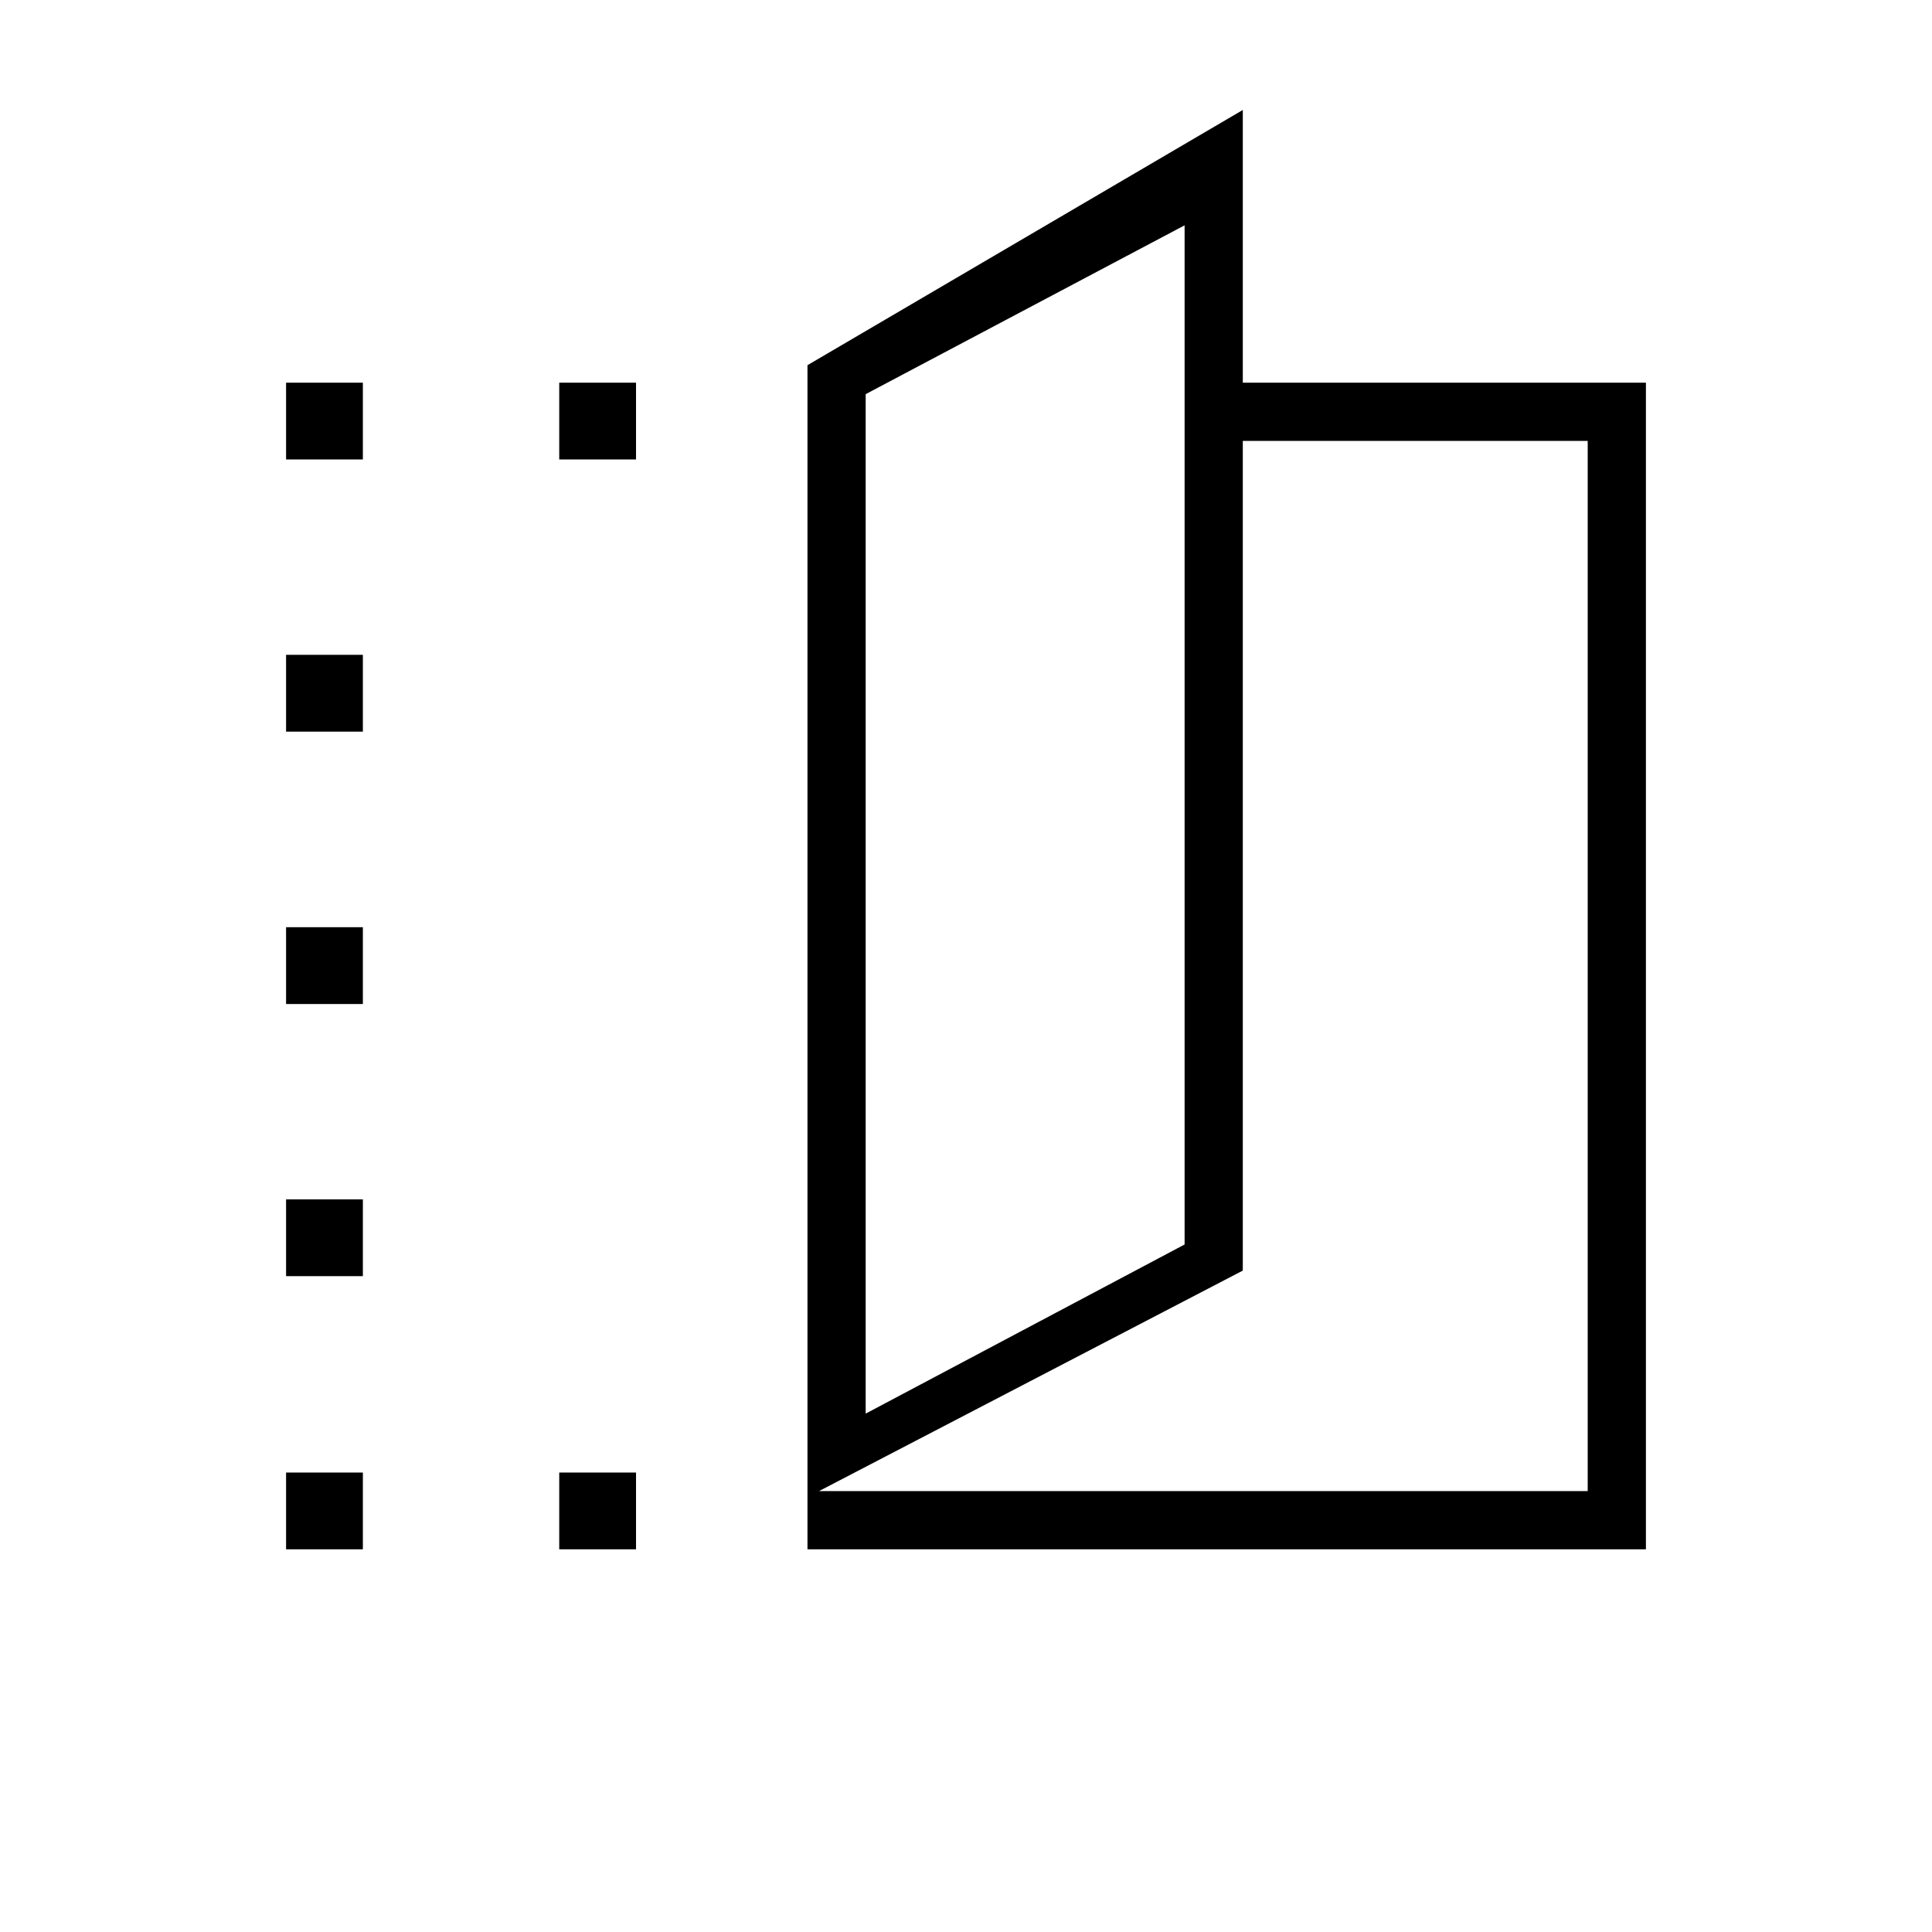 <svg xmlns="http://www.w3.org/2000/svg" height="20" viewBox="0 -960 960 960" width="20"><path d="M401.23-190.15v-588.39l216.31-126.81v135.5h200.31v579.7H401.23Zm28.92-67.43 158.47-84.04v-506.42l-158.47 83.89v506.57Zm-23.19 38.5h381.96v-521.84H617.54v412.27L406.96-219.08Zm23.19-38.5v-506.57 506.57Zm-288-474.11v-38.16h38.16v38.16h-38.16Zm0 541.54v-38.16h38.16v38.16h-38.16Zm0-135.73v-38.16h38.16v38.16h-38.16Zm0-135.24v-38.15h38.16v38.15h-38.16Zm0-135.34v-38.16h38.16v38.16h-38.16Zm135.73-135.23v-38.16h38.16v38.16h-38.16Zm0 541.54v-38.16h38.16v38.16h-38.16Z"/></svg>